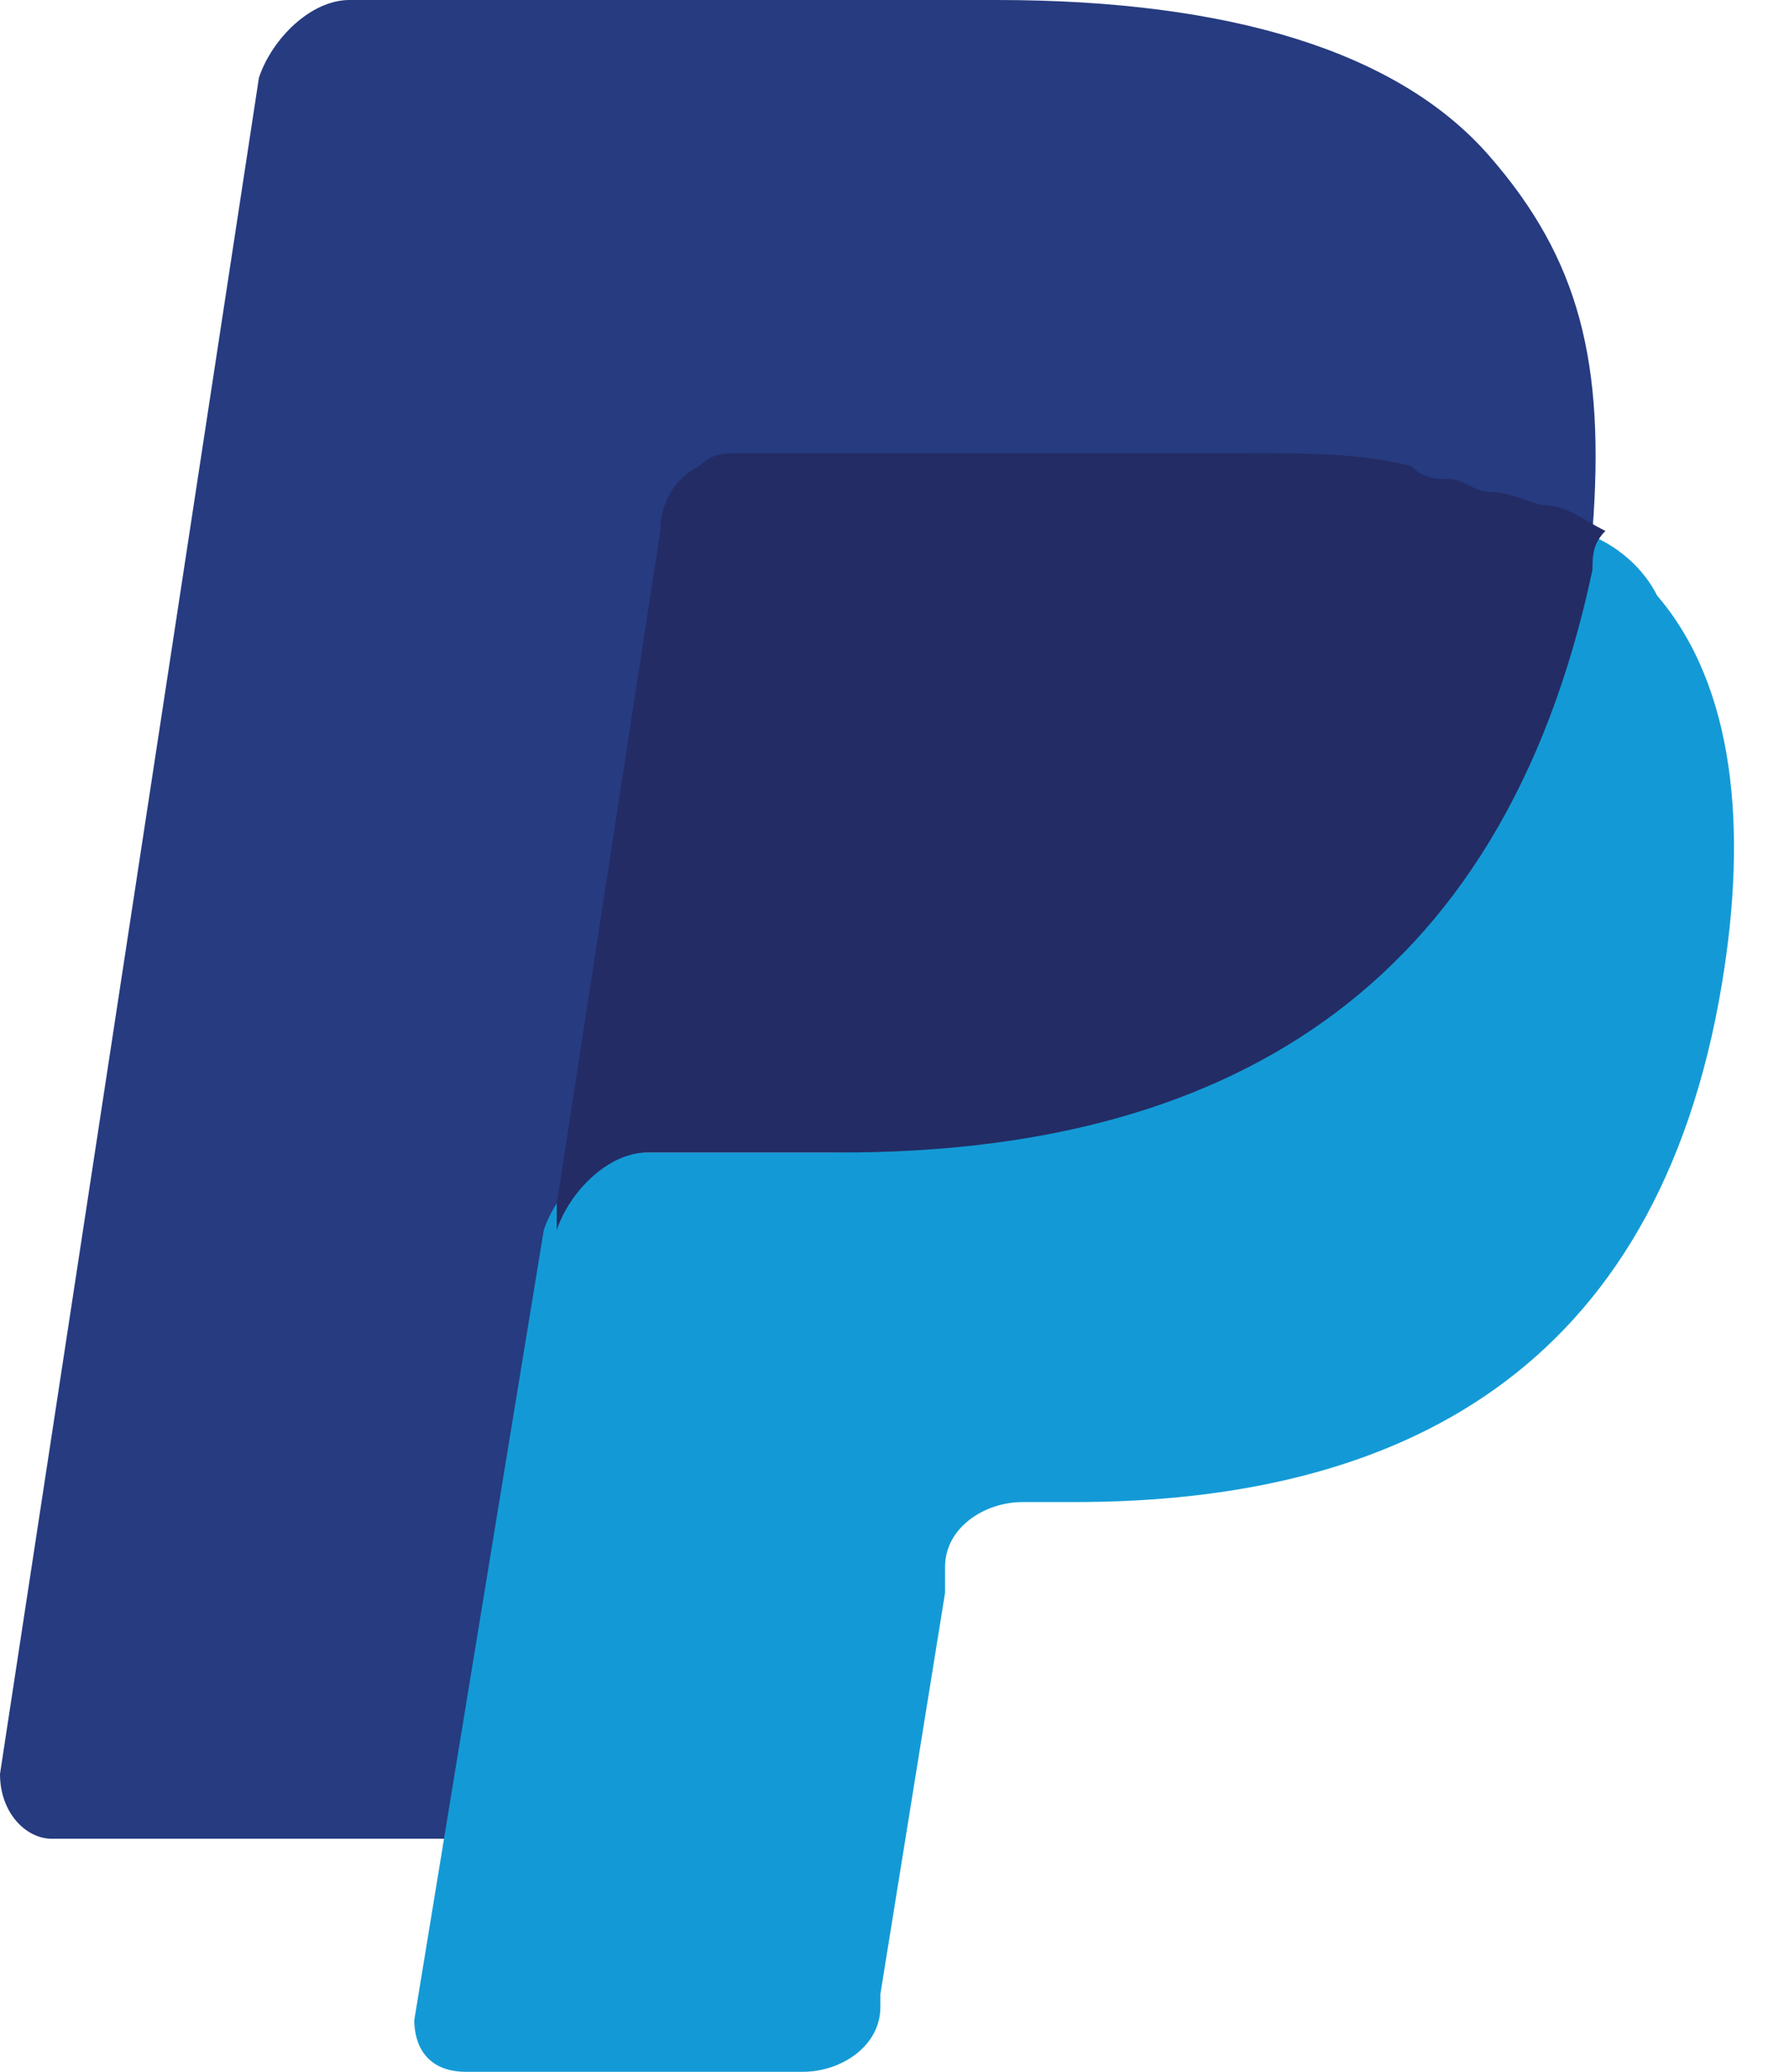 <svg width="19" height="22" viewBox="0 0 19 22" fill="none" xmlns="http://www.w3.org/2000/svg">
<path d="M15.812 1.65C14.85 0.55 13.062 0 10.588 0H3.712C3.3 0 2.888 0.412 2.75 0.825L0 18.837C0 19.25 0.275 19.525 0.55 19.525H4.812L5.913 12.787V13.062C6.05 12.65 6.463 12.238 6.875 12.238H8.938C12.925 12.238 15.95 10.588 16.913 6.05C16.913 5.912 16.913 5.775 16.913 5.638C16.775 5.638 16.775 5.638 16.913 5.638C17.05 3.85 16.775 2.75 15.812 1.65Z" fill="#263B80"/>
<path d="M16.775 5.638C16.775 5.775 16.775 5.913 16.775 6.05C15.812 10.725 12.787 12.238 8.8 12.238H6.737C6.325 12.238 5.912 12.65 5.775 13.063L4.4 21.45C4.4 21.725 4.537 22 4.95 22H8.525C8.937 22 9.35 21.725 9.35 21.313V21.175L10.037 16.913V16.638C10.037 16.225 10.45 15.95 10.862 15.95H11.412C14.85 15.95 17.6 14.575 18.287 10.45C18.562 8.8 18.425 7.288 17.6 6.325C17.462 6.05 17.187 5.775 16.775 5.638Z" fill="#139AD6"/>
<path d="M15.813 5.225C15.675 5.225 15.538 5.088 15.4 5.088C15.263 5.088 15.125 5.088 14.988 4.95C14.438 4.812 13.888 4.812 13.2 4.812H7.838C7.7 4.812 7.563 4.812 7.425 4.95C7.15 5.088 7.013 5.362 7.013 5.638L5.913 12.787V13.062C6.05 12.65 6.463 12.238 6.875 12.238H8.938C12.925 12.238 15.95 10.588 16.913 6.05C16.913 5.912 16.913 5.775 17.05 5.638C16.775 5.5 16.638 5.362 16.363 5.362C15.95 5.225 15.95 5.225 15.813 5.225Z" fill="#232C65"/>
</svg>
